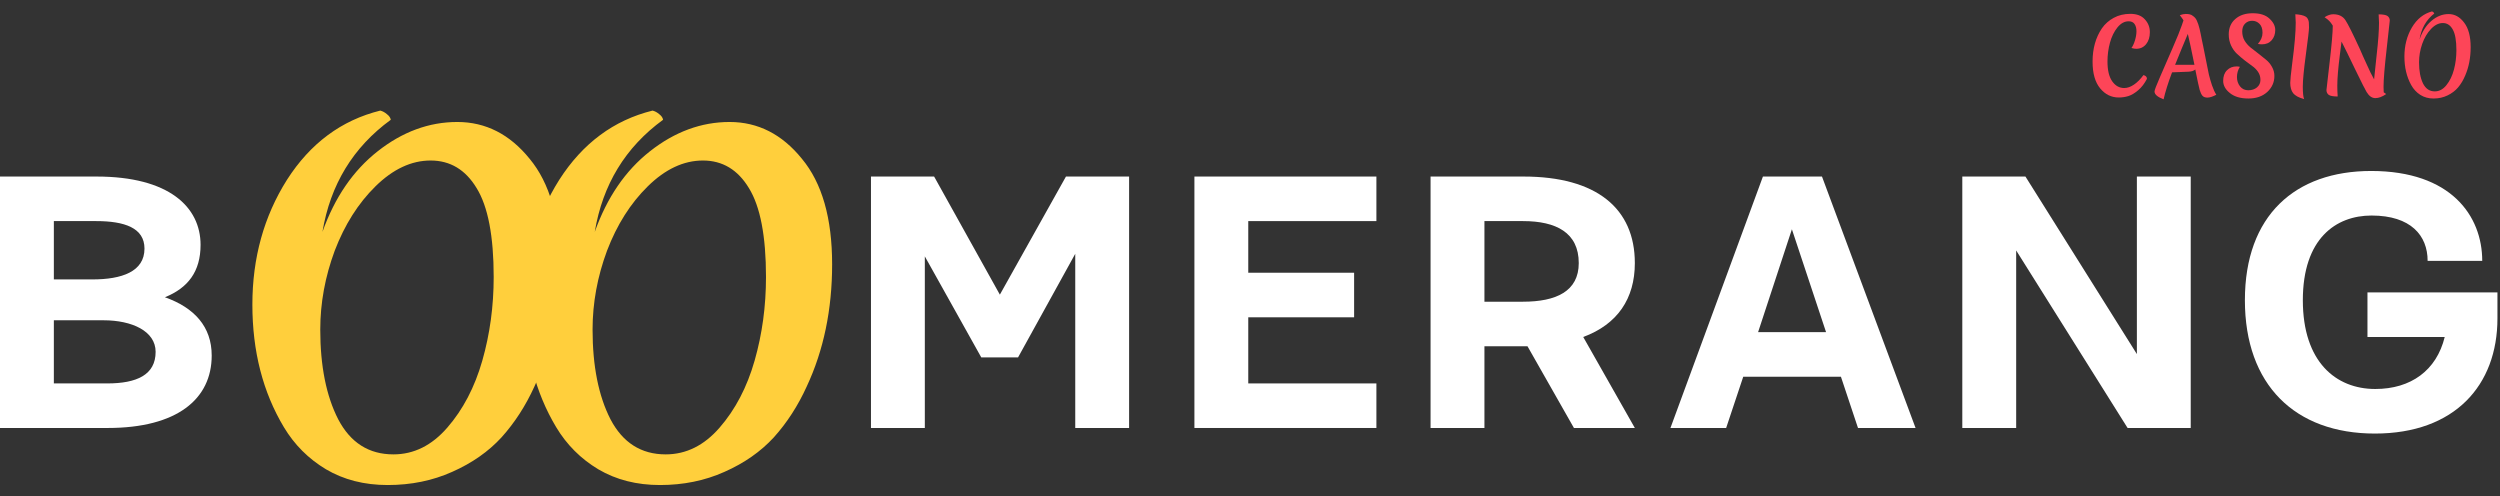 <svg width="141" height="28" viewBox="0 0 141 28" fill="none" xmlns="http://www.w3.org/2000/svg">
<rect x="0" y="0" width="141" height="28" fill="#333333" stroke="none"/>
<path d="M3.037 15.759H5.216C6.871 15.759 8.149 15.319 8.149 14.021C8.149 12.848 7.017 12.47 5.425 12.47H3.037V15.759ZM3.037 21.625H6.054C7.709 21.625 8.777 21.143 8.777 19.844C8.777 18.671 7.436 18.064 5.844 18.064H3.037V21.625ZM0 24.138V9.957H5.446C9.531 9.957 11.312 11.675 11.312 13.811C11.312 15.319 10.6 16.241 9.301 16.765C10.956 17.351 11.94 18.42 11.94 20.053C11.94 22.504 9.992 24.138 6.075 24.138H0Z" fill="white"/>
<path d="M49.123 24.138V9.957H52.684L56.392 16.618L60.12 9.957H63.681V24.138H60.644V14.314L57.418 20.158H55.344L52.16 14.46V24.138H49.123Z" fill="white"/>
<path d="M67.365 24.138V9.957H77.629V12.47H70.402V15.382H76.372V17.896H70.402V21.625H77.629V24.138H67.365Z" fill="white"/>
<path d="M83.722 17.016H85.9C87.764 17.016 89.042 16.43 89.042 14.838C89.042 13.12 87.764 12.47 85.9 12.47H83.722V17.016ZM80.684 24.138V9.957H85.921C90.048 9.957 92.205 11.758 92.205 14.838C92.205 16.849 91.221 18.294 89.294 19.006L92.205 24.138H88.77L86.151 19.53H83.722V24.138H80.684Z" fill="white"/>
<path d="M99.156 18.734H102.99L101.063 12.931L99.156 18.734ZM94.213 24.138L99.429 9.957H102.76L108.038 24.138H104.791L103.828 21.247H98.319L97.355 24.138H94.213Z" fill="white"/>
<path d="M110.674 24.138V9.957H114.235L120.52 19.97V9.957H123.557V24.138H119.996L113.712 14.125V24.138H110.674Z" fill="white"/>
<path d="M126.612 16.932C126.612 12.156 129.44 9.643 133.734 9.643C138.238 9.643 139.998 12.177 139.998 14.712H136.918C136.918 13.287 135.976 12.156 133.755 12.156C131.744 12.156 129.88 13.455 129.88 16.932C129.88 20.41 131.744 21.939 133.965 21.939C135.976 21.939 137.421 20.891 137.882 19.006H133.525V16.492H140.856V17.959C140.856 21.729 138.447 24.453 133.944 24.453C129.44 24.453 126.612 21.708 126.612 16.932Z" fill="white"/>
<path d="M119.501 5.499C119.082 5.499 118.731 5.327 118.447 4.982C118.163 4.637 118.021 4.135 118.021 3.476C118.021 2.741 118.197 2.115 118.548 1.597C118.722 1.348 118.944 1.151 119.214 1.006C119.487 0.856 119.801 0.781 120.155 0.781C120.514 0.781 120.785 0.885 120.97 1.092C121.158 1.295 121.252 1.536 121.252 1.816C121.252 2.092 121.181 2.318 121.039 2.494C120.897 2.666 120.712 2.752 120.485 2.752C120.407 2.752 120.317 2.737 120.214 2.706C120.288 2.607 120.354 2.465 120.411 2.281C120.468 2.097 120.496 1.923 120.496 1.758C120.496 1.594 120.461 1.46 120.39 1.356C120.319 1.253 120.207 1.201 120.054 1.201C119.82 1.201 119.609 1.318 119.421 1.551C119.233 1.785 119.093 2.072 119.001 2.413C118.908 2.754 118.862 3.107 118.862 3.471C118.862 3.961 118.951 4.333 119.128 4.585C119.306 4.838 119.533 4.965 119.81 4.965C119.983 4.965 120.164 4.901 120.352 4.775C120.54 4.649 120.719 4.469 120.89 4.235C121.021 4.266 121.087 4.336 121.087 4.447C120.952 4.712 120.787 4.926 120.592 5.091C120.397 5.256 120.212 5.365 120.038 5.419C119.865 5.472 119.685 5.499 119.501 5.499Z" fill="#FD4558"/>
<path d="M121.515 5.16C121.515 5.087 121.618 4.815 121.824 4.344C122.03 3.873 122.262 3.338 122.521 2.741C122.783 2.139 122.961 1.703 123.053 1.431L123.149 1.149C123.121 1.096 123.051 0.998 122.941 0.856C123.069 0.81 123.179 0.787 123.271 0.787C123.367 0.787 123.445 0.795 123.505 0.81C123.569 0.826 123.624 0.852 123.67 0.891C123.72 0.925 123.763 0.962 123.798 1C123.837 1.038 123.873 1.096 123.905 1.172C123.936 1.245 123.963 1.312 123.984 1.373C124.006 1.431 124.029 1.513 124.054 1.62C124.082 1.728 124.103 1.822 124.117 1.902C124.135 1.979 124.156 2.088 124.181 2.229C124.21 2.367 124.238 2.501 124.266 2.632C124.295 2.762 124.344 3.011 124.415 3.379C124.486 3.743 124.541 4.017 124.58 4.2C124.623 4.38 124.681 4.583 124.756 4.809C124.834 5.036 124.916 5.214 125.001 5.344C124.795 5.451 124.628 5.505 124.501 5.505C124.373 5.505 124.279 5.47 124.219 5.401C124.158 5.329 124.107 5.221 124.064 5.08C124.022 4.934 123.938 4.547 123.814 3.919C123.732 3.995 123.599 4.038 123.415 4.045L122.505 4.08C122.289 4.651 122.129 5.158 122.026 5.602C121.685 5.472 121.515 5.325 121.515 5.16ZM123.394 1.913C123.344 2.036 123.234 2.298 123.064 2.701C122.897 3.099 122.768 3.417 122.675 3.655H123.766C123.599 2.827 123.475 2.247 123.394 1.913Z" fill="#FD4558"/>
<path d="M127.02 1.172C126.861 1.172 126.728 1.226 126.621 1.333C126.515 1.437 126.462 1.584 126.462 1.776C126.462 1.967 126.506 2.139 126.595 2.293C126.687 2.442 126.799 2.57 126.93 2.678C127.065 2.781 127.21 2.894 127.366 3.017C127.526 3.139 127.671 3.256 127.803 3.367C127.938 3.474 128.049 3.609 128.138 3.769C128.23 3.93 128.276 4.101 128.276 4.281C128.276 4.637 128.142 4.94 127.872 5.189C127.602 5.434 127.248 5.556 126.808 5.556C126.371 5.556 126.025 5.455 125.77 5.252C125.514 5.049 125.387 4.819 125.387 4.562C125.387 4.306 125.458 4.107 125.6 3.965C125.742 3.819 125.924 3.746 126.148 3.746C126.212 3.746 126.272 3.754 126.329 3.769C126.219 3.946 126.164 4.137 126.164 4.344C126.164 4.547 126.222 4.723 126.339 4.873C126.456 5.018 126.611 5.091 126.802 5.091C126.997 5.091 127.161 5.037 127.292 4.93C127.423 4.819 127.489 4.679 127.489 4.511C127.489 4.338 127.444 4.187 127.356 4.057C127.267 3.927 127.157 3.815 127.026 3.723C126.895 3.628 126.751 3.52 126.595 3.402C126.439 3.279 126.295 3.157 126.164 3.034C126.032 2.911 125.922 2.756 125.834 2.569C125.745 2.377 125.701 2.168 125.701 1.942C125.701 1.578 125.823 1.289 126.068 1.075C126.313 0.856 126.643 0.747 127.058 0.747C127.473 0.747 127.787 0.849 128 1.052C128.216 1.251 128.324 1.465 128.324 1.695C128.324 1.921 128.257 2.113 128.122 2.27C127.987 2.423 127.805 2.5 127.574 2.5C127.496 2.5 127.42 2.492 127.345 2.477C127.519 2.277 127.606 2.069 127.606 1.85C127.606 1.628 127.549 1.46 127.436 1.345C127.322 1.23 127.184 1.172 127.02 1.172Z" fill="#FD4558"/>
<path d="M130.17 1.086C130.199 1.147 130.215 1.205 130.218 1.258C130.225 1.312 130.229 1.41 130.229 1.551C130.229 1.693 130.17 2.197 130.053 3.063C129.936 3.928 129.878 4.536 129.878 4.884C129.878 5.229 129.902 5.465 129.952 5.591C129.651 5.507 129.445 5.396 129.335 5.258C129.225 5.116 129.17 4.921 129.17 4.672C129.17 4.526 129.207 4.156 129.282 3.563C129.413 2.578 129.479 1.816 129.479 1.276C129.479 1.161 129.471 1.004 129.457 0.804C129.727 0.82 129.924 0.866 130.048 0.942C130.101 0.973 130.142 1.021 130.17 1.086Z" fill="#FD4558"/>
<path d="M131.968 3.091C131.922 3.455 131.886 3.785 131.861 4.08C131.836 4.375 131.824 4.626 131.824 4.832C131.824 5.039 131.831 5.242 131.845 5.442C131.597 5.442 131.428 5.411 131.34 5.35C131.255 5.285 131.212 5.194 131.212 5.08C131.212 5.045 131.271 4.532 131.388 3.54C131.505 2.544 131.565 1.846 131.569 1.448L131.521 1.373C131.432 1.232 131.315 1.113 131.169 1.017C131.134 0.994 131.113 0.979 131.106 0.971C131.276 0.86 131.439 0.804 131.595 0.804C131.907 0.804 132.136 0.916 132.282 1.138C132.427 1.356 132.698 1.898 133.096 2.764C133.138 2.86 133.202 3.005 133.287 3.201C133.376 3.392 133.447 3.547 133.5 3.666C133.624 3.953 133.757 4.223 133.899 4.476C133.91 4.327 133.958 3.869 134.043 3.103C134.132 2.333 134.176 1.724 134.176 1.276C134.176 1.157 134.169 1.002 134.155 0.81C134.403 0.81 134.57 0.841 134.655 0.902C134.74 0.963 134.783 1.05 134.783 1.161C134.783 1.203 134.724 1.737 134.607 2.764C134.49 3.791 134.432 4.501 134.432 4.896C134.432 5.037 134.435 5.141 134.442 5.206C134.471 5.233 134.517 5.265 134.581 5.304C134.361 5.457 134.157 5.534 133.969 5.534C133.781 5.534 133.617 5.421 133.479 5.194C133.415 5.095 133.2 4.67 132.835 3.919C132.473 3.164 132.216 2.639 132.063 2.344C132.049 2.475 132.017 2.724 131.968 3.091Z" fill="#FD4558"/>
<path d="M138.541 2.827C138.541 2.291 138.472 1.902 138.334 1.661C138.199 1.419 138.013 1.299 137.775 1.299C137.541 1.299 137.317 1.412 137.104 1.638C136.895 1.86 136.73 2.141 136.61 2.482C136.492 2.823 136.434 3.168 136.434 3.517C136.434 3.995 136.507 4.388 136.652 4.695C136.801 5.001 137.025 5.154 137.323 5.154C137.571 5.154 137.789 5.037 137.977 4.804C138.169 4.566 138.311 4.273 138.403 3.925C138.495 3.576 138.541 3.21 138.541 2.827ZM138.637 4.93C138.477 5.118 138.277 5.269 138.036 5.384C137.798 5.499 137.537 5.556 137.253 5.556C136.97 5.556 136.72 5.488 136.503 5.35C136.29 5.212 136.12 5.028 135.992 4.798C135.737 4.338 135.609 3.802 135.609 3.189C135.609 2.576 135.749 2.03 136.03 1.551C136.313 1.073 136.691 0.77 137.163 0.644C137.191 0.651 137.218 0.667 137.243 0.69C137.271 0.713 137.287 0.737 137.291 0.764C136.833 1.124 136.556 1.615 136.461 2.235C136.61 1.783 136.833 1.431 137.131 1.178C137.433 0.921 137.755 0.793 138.1 0.793C138.444 0.793 138.736 0.954 138.978 1.276C139.222 1.594 139.345 2.055 139.345 2.66C139.345 3.254 139.242 3.789 139.036 4.264C138.93 4.516 138.797 4.739 138.637 4.93Z" fill="#FD4558"/>
<path d="M27.844 15.623C27.844 13.318 27.523 11.647 26.881 10.609C26.255 9.572 25.391 9.053 24.287 9.053C23.201 9.053 22.163 9.539 21.175 10.511C20.204 11.466 19.438 12.676 18.878 14.141C18.335 15.607 18.063 17.089 18.063 18.587C18.063 20.646 18.401 22.334 19.076 23.651C19.767 24.968 20.805 25.627 22.188 25.627C23.341 25.627 24.353 25.125 25.226 24.12C26.115 23.099 26.774 21.84 27.202 20.341C27.63 18.843 27.844 17.27 27.844 15.623ZM28.289 24.664C27.548 25.471 26.617 26.121 25.498 26.615C24.395 27.109 23.184 27.356 21.867 27.356C20.549 27.356 19.389 27.06 18.384 26.467C17.396 25.874 16.606 25.084 16.013 24.096C14.827 22.12 14.234 19.814 14.234 17.18C14.234 14.545 14.885 12.198 16.186 10.14C17.503 8.082 19.257 6.781 21.447 6.237C21.579 6.27 21.702 6.336 21.817 6.435C21.949 6.534 22.023 6.641 22.04 6.756C19.916 8.304 18.631 10.412 18.186 13.079C18.878 11.136 19.916 9.621 21.299 8.534C22.698 7.431 24.197 6.88 25.794 6.88C27.391 6.88 28.75 7.571 29.87 8.954C31.006 10.321 31.574 12.305 31.574 14.907C31.574 17.459 31.096 19.757 30.141 21.799C29.647 22.885 29.03 23.84 28.289 24.664Z" fill="#FFCF3C"/>
<path d="M43.202 15.623C43.202 13.318 42.881 11.647 42.239 10.609C41.613 9.572 40.748 9.053 39.645 9.053C38.558 9.053 37.521 9.539 36.533 10.511C35.561 11.466 34.795 12.676 34.236 14.141C33.692 15.607 33.421 17.089 33.421 18.587C33.421 20.646 33.758 22.334 34.433 23.651C35.125 24.968 36.162 25.627 37.545 25.627C38.698 25.627 39.711 25.125 40.584 24.12C41.473 23.099 42.132 21.84 42.56 20.341C42.988 18.843 43.202 17.27 43.202 15.623ZM43.647 24.664C42.906 25.471 41.975 26.121 40.855 26.615C39.752 27.109 38.542 27.356 37.224 27.356C35.907 27.356 34.746 27.06 33.742 26.467C32.754 25.874 31.963 25.084 31.37 24.096C30.185 22.12 29.592 19.814 29.592 17.18C29.592 14.545 30.242 12.198 31.543 10.14C32.861 8.082 34.614 6.781 36.804 6.237C36.936 6.27 37.06 6.336 37.175 6.435C37.307 6.534 37.381 6.641 37.397 6.756C35.273 8.304 33.989 10.412 33.544 13.079C34.236 11.136 35.273 9.621 36.656 8.534C38.056 7.431 39.554 6.88 41.152 6.88C42.749 6.88 44.108 7.571 45.227 8.954C46.364 10.321 46.932 12.305 46.932 14.907C46.932 17.459 46.454 19.757 45.499 21.799C45.005 22.885 44.388 23.84 43.647 24.664Z" fill="#FFCF3C"/>
</svg>
